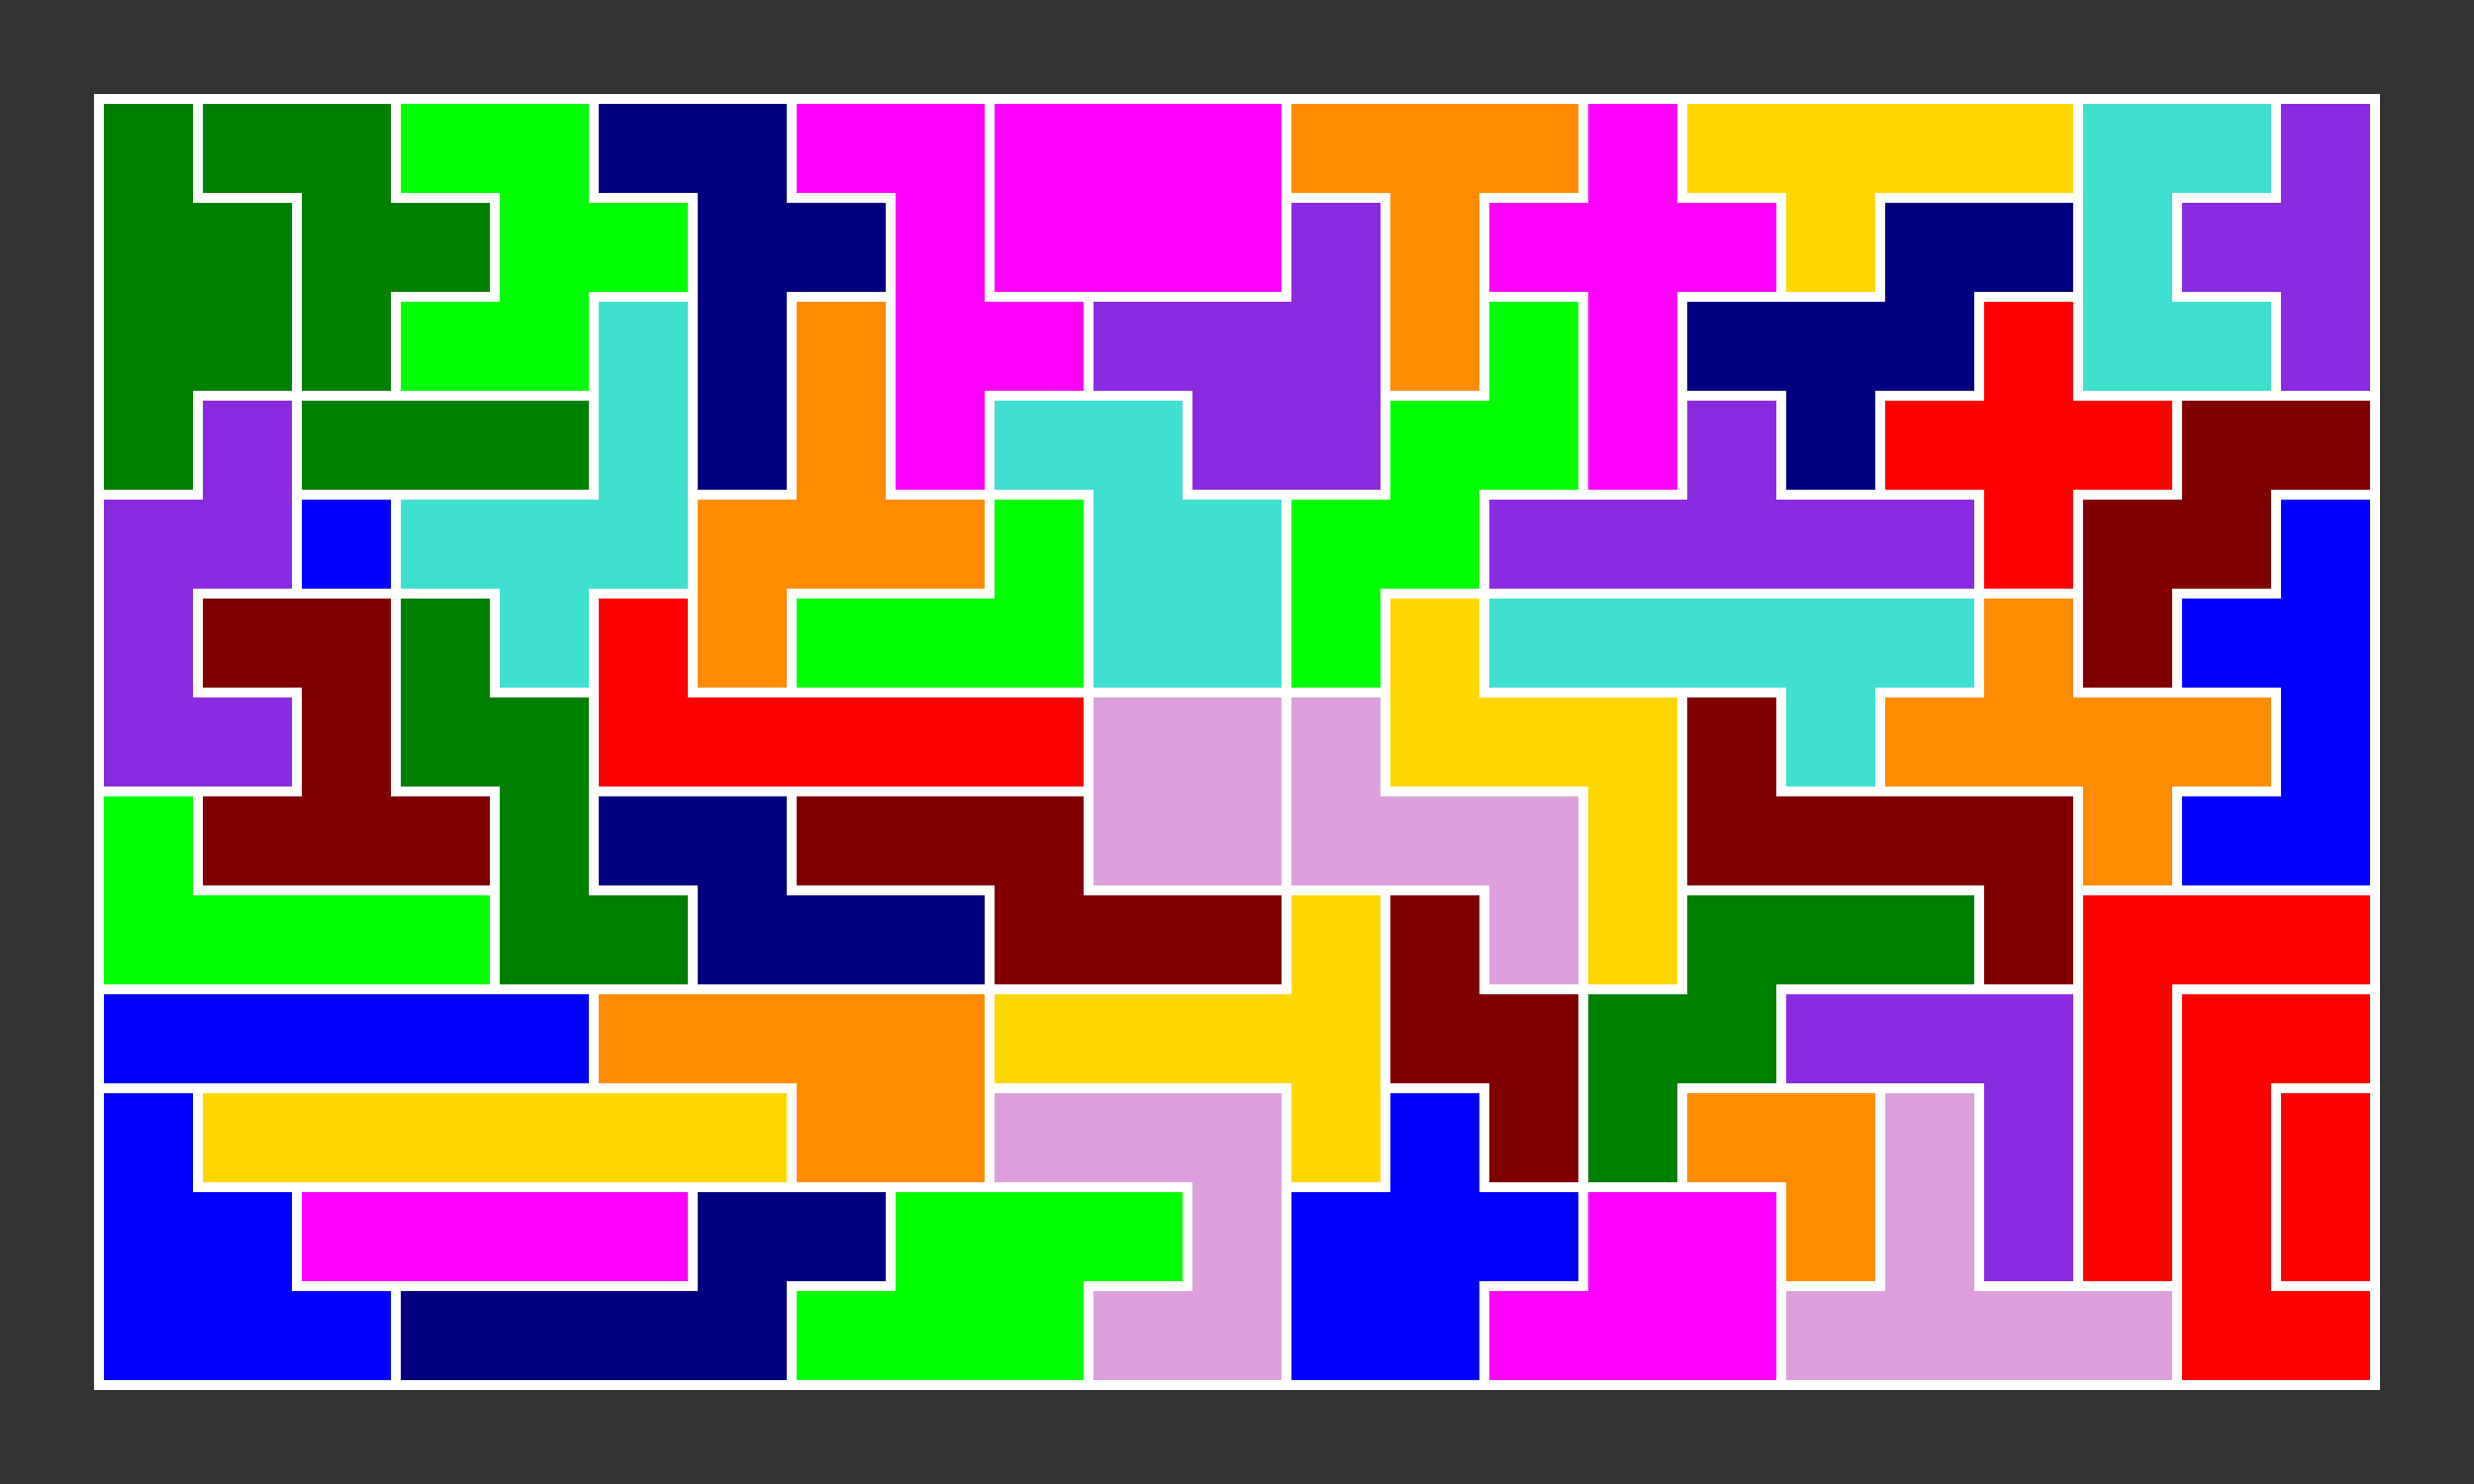 <?xml version="1.0" standalone="no"?>
<!-- Created by Polyform Puzzler (http://puzzler.sourceforge.net/) -->
<svg width="250.000" height="150.000"
     viewBox="0 0 250.000 150.000"
     xmlns="http://www.w3.org/2000/svg"
     xmlns:xlink="http://www.w3.org/1999/xlink">
<rect x="0" y="0" width="250.000" height="150.000" fill="#333333" stroke="none"/>
<g>
<polygon fill="blue" stroke="white" stroke-width="1"
         points="10.000,140.000 40.000,140.000 40.000,130.000 30.000,130.000 30.000,120.000 20.000,120.000 20.000,110.000 10.000,110.000">
<desc>A06</desc>
</polygon>
<polygon fill="navy" stroke="white" stroke-width="1"
         points="40.000,140.000 80.000,140.000 80.000,130.000 90.000,130.000 90.000,120.000 70.000,120.000 70.000,130.000 40.000,130.000">
<desc>N16</desc>
</polygon>
<polygon fill="lime" stroke="white" stroke-width="1"
         points="80.000,140.000 110.000,140.000 110.000,130.000 120.000,130.000 120.000,120.000 90.000,120.000 90.000,130.000 80.000,130.000">
<desc>N06</desc>
</polygon>
<polygon fill="plum" stroke="white" stroke-width="1"
         points="110.000,140.000 130.000,140.000 130.000,110.000 100.000,110.000 100.000,120.000 120.000,120.000 120.000,130.000 110.000,130.000">
<desc>J06</desc>
</polygon>
<polygon fill="blue" stroke="white" stroke-width="1"
         points="130.000,140.000 150.000,140.000 150.000,130.000 160.000,130.000 160.000,120.000 150.000,120.000 150.000,110.000 140.000,110.000 140.000,120.000 130.000,120.000">
<desc>K06</desc>
</polygon>
<polygon fill="magenta" stroke="white" stroke-width="1"
         points="150.000,140.000 180.000,140.000 180.000,120.000 160.000,120.000 160.000,130.000 150.000,130.000">
<desc>P</desc>
</polygon>
<polygon fill="plum" stroke="white" stroke-width="1"
         points="180.000,140.000 220.000,140.000 220.000,130.000 200.000,130.000 200.000,110.000 190.000,110.000 190.000,130.000 180.000,130.000">
<desc>T16</desc>
</polygon>
<polygon fill="red" stroke="white" stroke-width="1"
         points="220.000,140.000 240.000,140.000 240.000,130.000 230.000,130.000 230.000,110.000 240.000,110.000 240.000,100.000 220.000,100.000">
<desc>C06</desc>
</polygon>
<polygon fill="magenta" stroke="white" stroke-width="1"
         points="30.000,130.000 70.000,130.000 70.000,120.000 30.000,120.000">
<desc>I4</desc>
</polygon>
<polygon fill="darkorange" stroke="white" stroke-width="1"
         points="180.000,130.000 190.000,130.000 190.000,110.000 170.000,110.000 170.000,120.000 180.000,120.000">
<desc>V3</desc>
</polygon>
<polygon fill="blueviolet" stroke="white" stroke-width="1"
         points="200.000,130.000 210.000,130.000 210.000,100.000 180.000,100.000 180.000,110.000 200.000,110.000">
<desc>V</desc>
</polygon>
<polygon fill="red" stroke="white" stroke-width="1"
         points="210.000,130.000 220.000,130.000 220.000,100.000 240.000,100.000 240.000,90.000 210.000,90.000">
<desc>V06</desc>
</polygon>
<polygon fill="red" stroke="white" stroke-width="1"
         points="230.000,130.000 240.000,130.000 240.000,110.000 230.000,110.000">
<desc>I2</desc>
</polygon>
<polygon fill="gold" stroke="white" stroke-width="1"
         points="20.000,120.000 80.000,120.000 80.000,110.000 20.000,110.000">
<desc>I06</desc>
</polygon>
<polygon fill="darkorange" stroke="white" stroke-width="1"
         points="80.000,120.000 100.000,120.000 100.000,100.000 60.000,100.000 60.000,110.000 80.000,110.000">
<desc>P06</desc>
</polygon>
<polygon fill="gold" stroke="white" stroke-width="1"
         points="130.000,120.000 140.000,120.000 140.000,90.000 130.000,90.000 130.000,100.000 100.000,100.000 100.000,110.000 130.000,110.000">
<desc>T06</desc>
</polygon>
<polygon fill="maroon" stroke="white" stroke-width="1"
         points="150.000,120.000 160.000,120.000 160.000,100.000 150.000,100.000 150.000,90.000 140.000,90.000 140.000,110.000 150.000,110.000">
<desc>Z4</desc>
</polygon>
<polygon fill="green" stroke="white" stroke-width="1"
         points="160.000,120.000 170.000,120.000 170.000,110.000 180.000,110.000 180.000,100.000 200.000,100.000 200.000,90.000 170.000,90.000 170.000,100.000 160.000,100.000">
<desc>W06</desc>
</polygon>
<polygon fill="blue" stroke="white" stroke-width="1"
         points="10.000,110.000 60.000,110.000 60.000,100.000 10.000,100.000">
<desc>I</desc>
</polygon>
<polygon fill="lime" stroke="white" stroke-width="1"
         points="10.000,100.000 50.000,100.000 50.000,90.000 20.000,90.000 20.000,80.000 10.000,80.000">
<desc>L</desc>
</polygon>
<polygon fill="green" stroke="white" stroke-width="1"
         points="50.000,100.000 70.000,100.000 70.000,90.000 60.000,90.000 60.000,70.000 50.000,70.000 50.000,60.000 40.000,60.000 40.000,80.000 50.000,80.000">
<desc>M06</desc>
</polygon>
<polygon fill="navy" stroke="white" stroke-width="1"
         points="70.000,100.000 100.000,100.000 100.000,90.000 80.000,90.000 80.000,80.000 60.000,80.000 60.000,90.000 70.000,90.000">
<desc>N</desc>
</polygon>
<polygon fill="maroon" stroke="white" stroke-width="1"
         points="100.000,100.000 130.000,100.000 130.000,90.000 110.000,90.000 110.000,80.000 80.000,80.000 80.000,90.000 100.000,90.000">
<desc>S06</desc>
</polygon>
<polygon fill="plum" stroke="white" stroke-width="1"
         points="150.000,100.000 160.000,100.000 160.000,80.000 140.000,80.000 140.000,70.000 130.000,70.000 130.000,90.000 150.000,90.000">
<desc>Z</desc>
</polygon>
<polygon fill="gold" stroke="white" stroke-width="1"
         points="160.000,100.000 170.000,100.000 170.000,70.000 150.000,70.000 150.000,60.000 140.000,60.000 140.000,80.000 160.000,80.000">
<desc>Z16</desc>
</polygon>
<polygon fill="maroon" stroke="white" stroke-width="1"
         points="200.000,100.000 210.000,100.000 210.000,80.000 180.000,80.000 180.000,70.000 170.000,70.000 170.000,90.000 200.000,90.000">
<desc>Z06</desc>
</polygon>
<polygon fill="maroon" stroke="white" stroke-width="1"
         points="20.000,90.000 50.000,90.000 50.000,80.000 40.000,80.000 40.000,60.000 20.000,60.000 20.000,70.000 30.000,70.000 30.000,80.000 20.000,80.000">
<desc>H06</desc>
</polygon>
<polygon fill="plum" stroke="white" stroke-width="1"
         points="110.000,90.000 130.000,90.000 130.000,70.000 110.000,70.000">
<desc>O4</desc>
</polygon>
<polygon fill="darkorange" stroke="white" stroke-width="1"
         points="210.000,90.000 220.000,90.000 220.000,80.000 230.000,80.000 230.000,70.000 210.000,70.000 210.000,60.000 200.000,60.000 200.000,70.000 190.000,70.000 190.000,80.000 210.000,80.000">
<desc>X16</desc>
</polygon>
<polygon fill="blue" stroke="white" stroke-width="1"
         points="220.000,90.000 240.000,90.000 240.000,50.000 230.000,50.000 230.000,60.000 220.000,60.000 220.000,70.000 230.000,70.000 230.000,80.000 220.000,80.000">
<desc>U06</desc>
</polygon>
<polygon fill="blueviolet" stroke="white" stroke-width="1"
         points="10.000,80.000 30.000,80.000 30.000,70.000 20.000,70.000 20.000,60.000 30.000,60.000 30.000,40.000 20.000,40.000 20.000,50.000 10.000,50.000">
<desc>G06</desc>
</polygon>
<polygon fill="red" stroke="white" stroke-width="1"
         points="60.000,80.000 110.000,80.000 110.000,70.000 70.000,70.000 70.000,60.000 60.000,60.000">
<desc>L06</desc>
</polygon>
<polygon fill="turquoise" stroke="white" stroke-width="1"
         points="180.000,80.000 190.000,80.000 190.000,70.000 200.000,70.000 200.000,60.000 150.000,60.000 150.000,70.000 180.000,70.000">
<desc>Y06</desc>
</polygon>
<polygon fill="turquoise" stroke="white" stroke-width="1"
         points="50.000,70.000 60.000,70.000 60.000,60.000 70.000,60.000 70.000,30.000 60.000,30.000 60.000,50.000 40.000,50.000 40.000,60.000 50.000,60.000">
<desc>F36</desc>
</polygon>
<polygon fill="darkorange" stroke="white" stroke-width="1"
         points="70.000,70.000 80.000,70.000 80.000,60.000 100.000,60.000 100.000,50.000 90.000,50.000 90.000,30.000 80.000,30.000 80.000,50.000 70.000,50.000">
<desc>F26</desc>
</polygon>
<polygon fill="lime" stroke="white" stroke-width="1"
         points="80.000,70.000 110.000,70.000 110.000,50.000 100.000,50.000 100.000,60.000 80.000,60.000">
<desc>L4</desc>
</polygon>
<polygon fill="turquoise" stroke="white" stroke-width="1"
         points="110.000,70.000 130.000,70.000 130.000,50.000 120.000,50.000 120.000,40.000 100.000,40.000 100.000,50.000 110.000,50.000">
<desc>Q06</desc>
</polygon>
<polygon fill="lime" stroke="white" stroke-width="1"
         points="130.000,70.000 140.000,70.000 140.000,60.000 150.000,60.000 150.000,50.000 160.000,50.000 160.000,30.000 150.000,30.000 150.000,40.000 140.000,40.000 140.000,50.000 130.000,50.000">
<desc>W16</desc>
</polygon>
<polygon fill="maroon" stroke="white" stroke-width="1"
         points="210.000,70.000 220.000,70.000 220.000,60.000 230.000,60.000 230.000,50.000 240.000,50.000 240.000,40.000 220.000,40.000 220.000,50.000 210.000,50.000">
<desc>W</desc>
</polygon>
<polygon fill="blue" stroke="white" stroke-width="1"
         points="30.000,60.000 40.000,60.000 40.000,50.000 30.000,50.000">
<desc>O1</desc>
</polygon>
<polygon fill="blueviolet" stroke="white" stroke-width="1"
         points="150.000,60.000 200.000,60.000 200.000,50.000 180.000,50.000 180.000,40.000 170.000,40.000 170.000,50.000 150.000,50.000">
<desc>Y16</desc>
</polygon>
<polygon fill="red" stroke="white" stroke-width="1"
         points="200.000,60.000 210.000,60.000 210.000,50.000 220.000,50.000 220.000,40.000 210.000,40.000 210.000,30.000 200.000,30.000 200.000,40.000 190.000,40.000 190.000,50.000 200.000,50.000">
<desc>X</desc>
</polygon>
<polygon fill="green" stroke="white" stroke-width="1"
         points="10.000,50.000 20.000,50.000 20.000,40.000 30.000,40.000 30.000,20.000 20.000,20.000 20.000,10.000 10.000,10.000">
<desc>D06</desc>
</polygon>
<polygon fill="green" stroke="white" stroke-width="1"
         points="30.000,50.000 60.000,50.000 60.000,40.000 30.000,40.000">
<desc>I3</desc>
</polygon>
<polygon fill="navy" stroke="white" stroke-width="1"
         points="70.000,50.000 80.000,50.000 80.000,30.000 90.000,30.000 90.000,20.000 80.000,20.000 80.000,10.000 60.000,10.000 60.000,20.000 70.000,20.000">
<desc>F06</desc>
</polygon>
<polygon fill="magenta" stroke="white" stroke-width="1"
         points="90.000,50.000 100.000,50.000 100.000,40.000 110.000,40.000 110.000,30.000 100.000,30.000 100.000,10.000 80.000,10.000 80.000,20.000 90.000,20.000">
<desc>F16</desc>
</polygon>
<polygon fill="blueviolet" stroke="white" stroke-width="1"
         points="120.000,50.000 140.000,50.000 140.000,20.000 130.000,20.000 130.000,30.000 110.000,30.000 110.000,40.000 120.000,40.000">
<desc>R06</desc>
</polygon>
<polygon fill="magenta" stroke="white" stroke-width="1"
         points="160.000,50.000 170.000,50.000 170.000,30.000 180.000,30.000 180.000,20.000 170.000,20.000 170.000,10.000 160.000,10.000 160.000,20.000 150.000,20.000 150.000,30.000 160.000,30.000">
<desc>X06</desc>
</polygon>
<polygon fill="navy" stroke="white" stroke-width="1"
         points="180.000,50.000 190.000,50.000 190.000,40.000 200.000,40.000 200.000,30.000 210.000,30.000 210.000,20.000 190.000,20.000 190.000,30.000 170.000,30.000 170.000,40.000 180.000,40.000">
<desc>W26</desc>
</polygon>
<polygon fill="green" stroke="white" stroke-width="1"
         points="30.000,40.000 40.000,40.000 40.000,30.000 50.000,30.000 50.000,20.000 40.000,20.000 40.000,10.000 20.000,10.000 20.000,20.000 30.000,20.000">
<desc>F</desc>
</polygon>
<polygon fill="lime" stroke="white" stroke-width="1"
         points="40.000,40.000 60.000,40.000 60.000,30.000 70.000,30.000 70.000,20.000 60.000,20.000 60.000,10.000 40.000,10.000 40.000,20.000 50.000,20.000 50.000,30.000 40.000,30.000">
<desc>E06</desc>
</polygon>
<polygon fill="darkorange" stroke="white" stroke-width="1"
         points="140.000,40.000 150.000,40.000 150.000,20.000 160.000,20.000 160.000,10.000 130.000,10.000 130.000,20.000 140.000,20.000">
<desc>T</desc>
</polygon>
<polygon fill="turquoise" stroke="white" stroke-width="1"
         points="210.000,40.000 230.000,40.000 230.000,30.000 220.000,30.000 220.000,20.000 230.000,20.000 230.000,10.000 210.000,10.000">
<desc>U</desc>
</polygon>
<polygon fill="blueviolet" stroke="white" stroke-width="1"
         points="230.000,40.000 240.000,40.000 240.000,10.000 230.000,10.000 230.000,20.000 220.000,20.000 220.000,30.000 230.000,30.000">
<desc>T4</desc>
</polygon>
<polygon fill="magenta" stroke="white" stroke-width="1"
         points="100.000,30.000 130.000,30.000 130.000,10.000 100.000,10.000">
<desc>O06</desc>
</polygon>
<polygon fill="gold" stroke="white" stroke-width="1"
         points="180.000,30.000 190.000,30.000 190.000,20.000 210.000,20.000 210.000,10.000 170.000,10.000 170.000,20.000 180.000,20.000">
<desc>Y</desc>
</polygon>
</g>
</svg>
